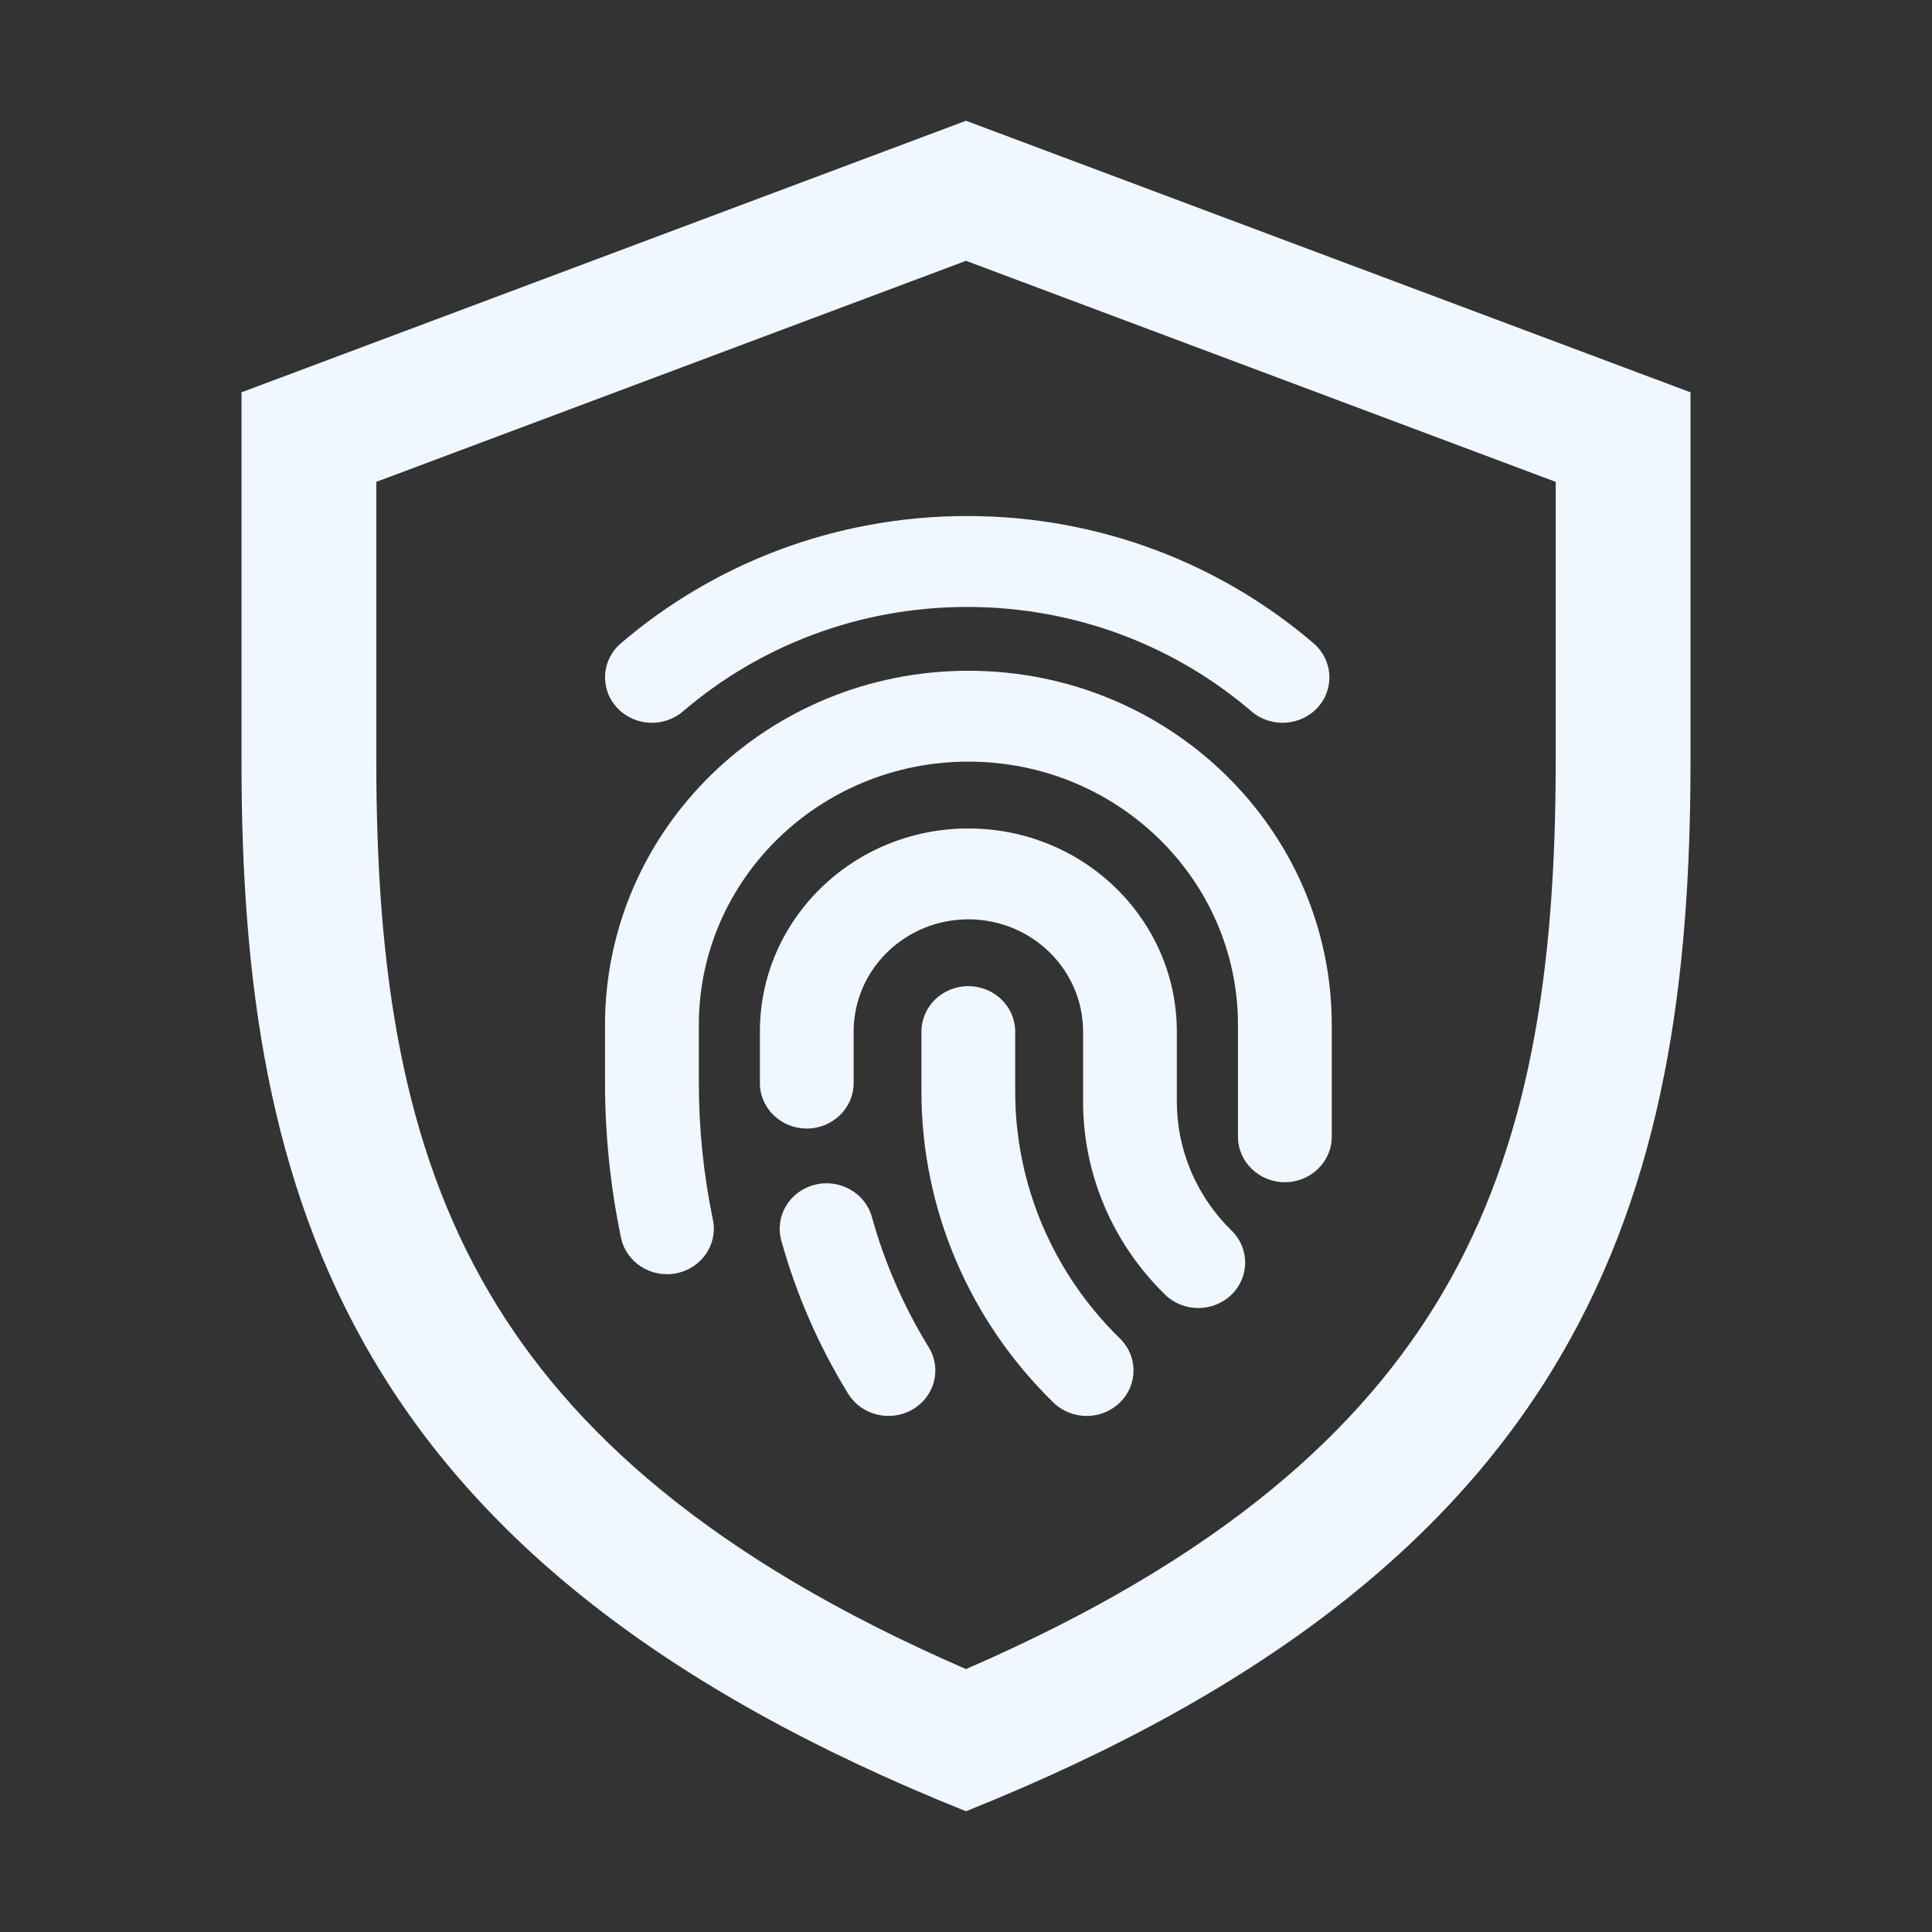 <svg width="32" height="32" viewBox="0 0 32 32" fill="none" xmlns="http://www.w3.org/2000/svg">
<rect x="0" y="0" width="32" height="32" fill="#333333" stroke="none"/>
<path d="M16.02 10.053C14.217 10.053 12.57 10.705 11.312 11.783C10.991 12.058 10.5 12.029 10.216 11.718C9.932 11.406 9.962 10.93 10.284 10.655C11.814 9.344 13.822 8.547 16.02 8.547C18.218 8.547 20.227 9.344 21.757 10.655C22.078 10.93 22.109 11.406 21.825 11.718C21.541 12.029 21.05 12.058 20.729 11.783C19.471 10.705 17.824 10.053 16.02 10.053Z" fill="#F0F7FF"/>
<path d="M10.021 16.978C10.021 13.742 12.711 11.11 16.04 11.11C19.368 11.11 22.058 13.742 22.058 16.978V18.828C22.058 19.244 21.71 19.581 21.281 19.581C20.852 19.581 20.505 19.244 20.505 18.828V16.978C20.505 14.564 18.501 12.615 16.04 12.615C13.579 12.615 11.575 14.564 11.575 16.978V17.934C11.575 18.702 11.654 19.462 11.808 20.203C11.893 20.61 11.621 21.007 11.201 21.09C10.78 21.172 10.371 20.908 10.286 20.501C10.111 19.662 10.021 18.802 10.021 17.934V16.978Z" fill="#F0F7FF"/>
<path d="M12.586 17.087C12.586 15.233 14.127 13.722 16.039 13.722C17.951 13.722 19.492 15.233 19.492 17.087V18.245C19.492 19.048 19.819 19.816 20.398 20.382C20.701 20.677 20.699 21.153 20.395 21.446C20.09 21.739 19.599 21.738 19.297 21.443C18.427 20.594 17.939 19.444 17.939 18.245V17.087C17.939 16.055 17.084 15.227 16.039 15.227C14.995 15.227 14.139 16.055 14.139 17.087V17.939C14.139 18.355 13.791 18.692 13.363 18.692C12.934 18.692 12.586 18.355 12.586 17.939V17.087Z" fill="#F0F7FF"/>
<path d="M16.038 16.334C16.467 16.334 16.815 16.671 16.815 17.087V18.082C16.815 19.616 17.439 21.086 18.549 22.169C18.851 22.464 18.85 22.941 18.545 23.234C18.241 23.527 17.75 23.525 17.447 23.23C16.047 21.864 15.262 20.012 15.262 18.082V17.087C15.262 16.671 15.609 16.334 16.038 16.334Z" fill="#F0F7FF"/>
<path d="M13.489 19.625C13.903 19.517 14.329 19.755 14.441 20.156C14.651 20.914 14.968 21.64 15.382 22.314C15.602 22.671 15.482 23.133 15.114 23.346C14.746 23.559 14.269 23.442 14.049 23.086C13.561 22.293 13.188 21.439 12.941 20.547C12.83 20.145 13.075 19.733 13.489 19.625Z" fill="#F0F7FF"/>
<path fill-rule="evenodd" clip-rule="evenodd" d="M4 6.498C4 6.498 4 9.49 4 12.618C4 19.855 5.779 25.908 16 30C26.221 25.908 28 19.855 28 12.618C28 9.49 28 6.498 28 6.498L16 2L4 6.498ZM16 4.32L6.233 7.981L6.233 12.618C6.233 16.095 6.668 18.97 8.107 21.417C9.434 23.675 11.761 25.807 16 27.645C20.239 25.807 22.566 23.675 23.893 21.417C25.332 18.97 25.767 16.095 25.767 12.618V7.981L16 4.32Z" fill="#F0F7FF"/>
</svg>

